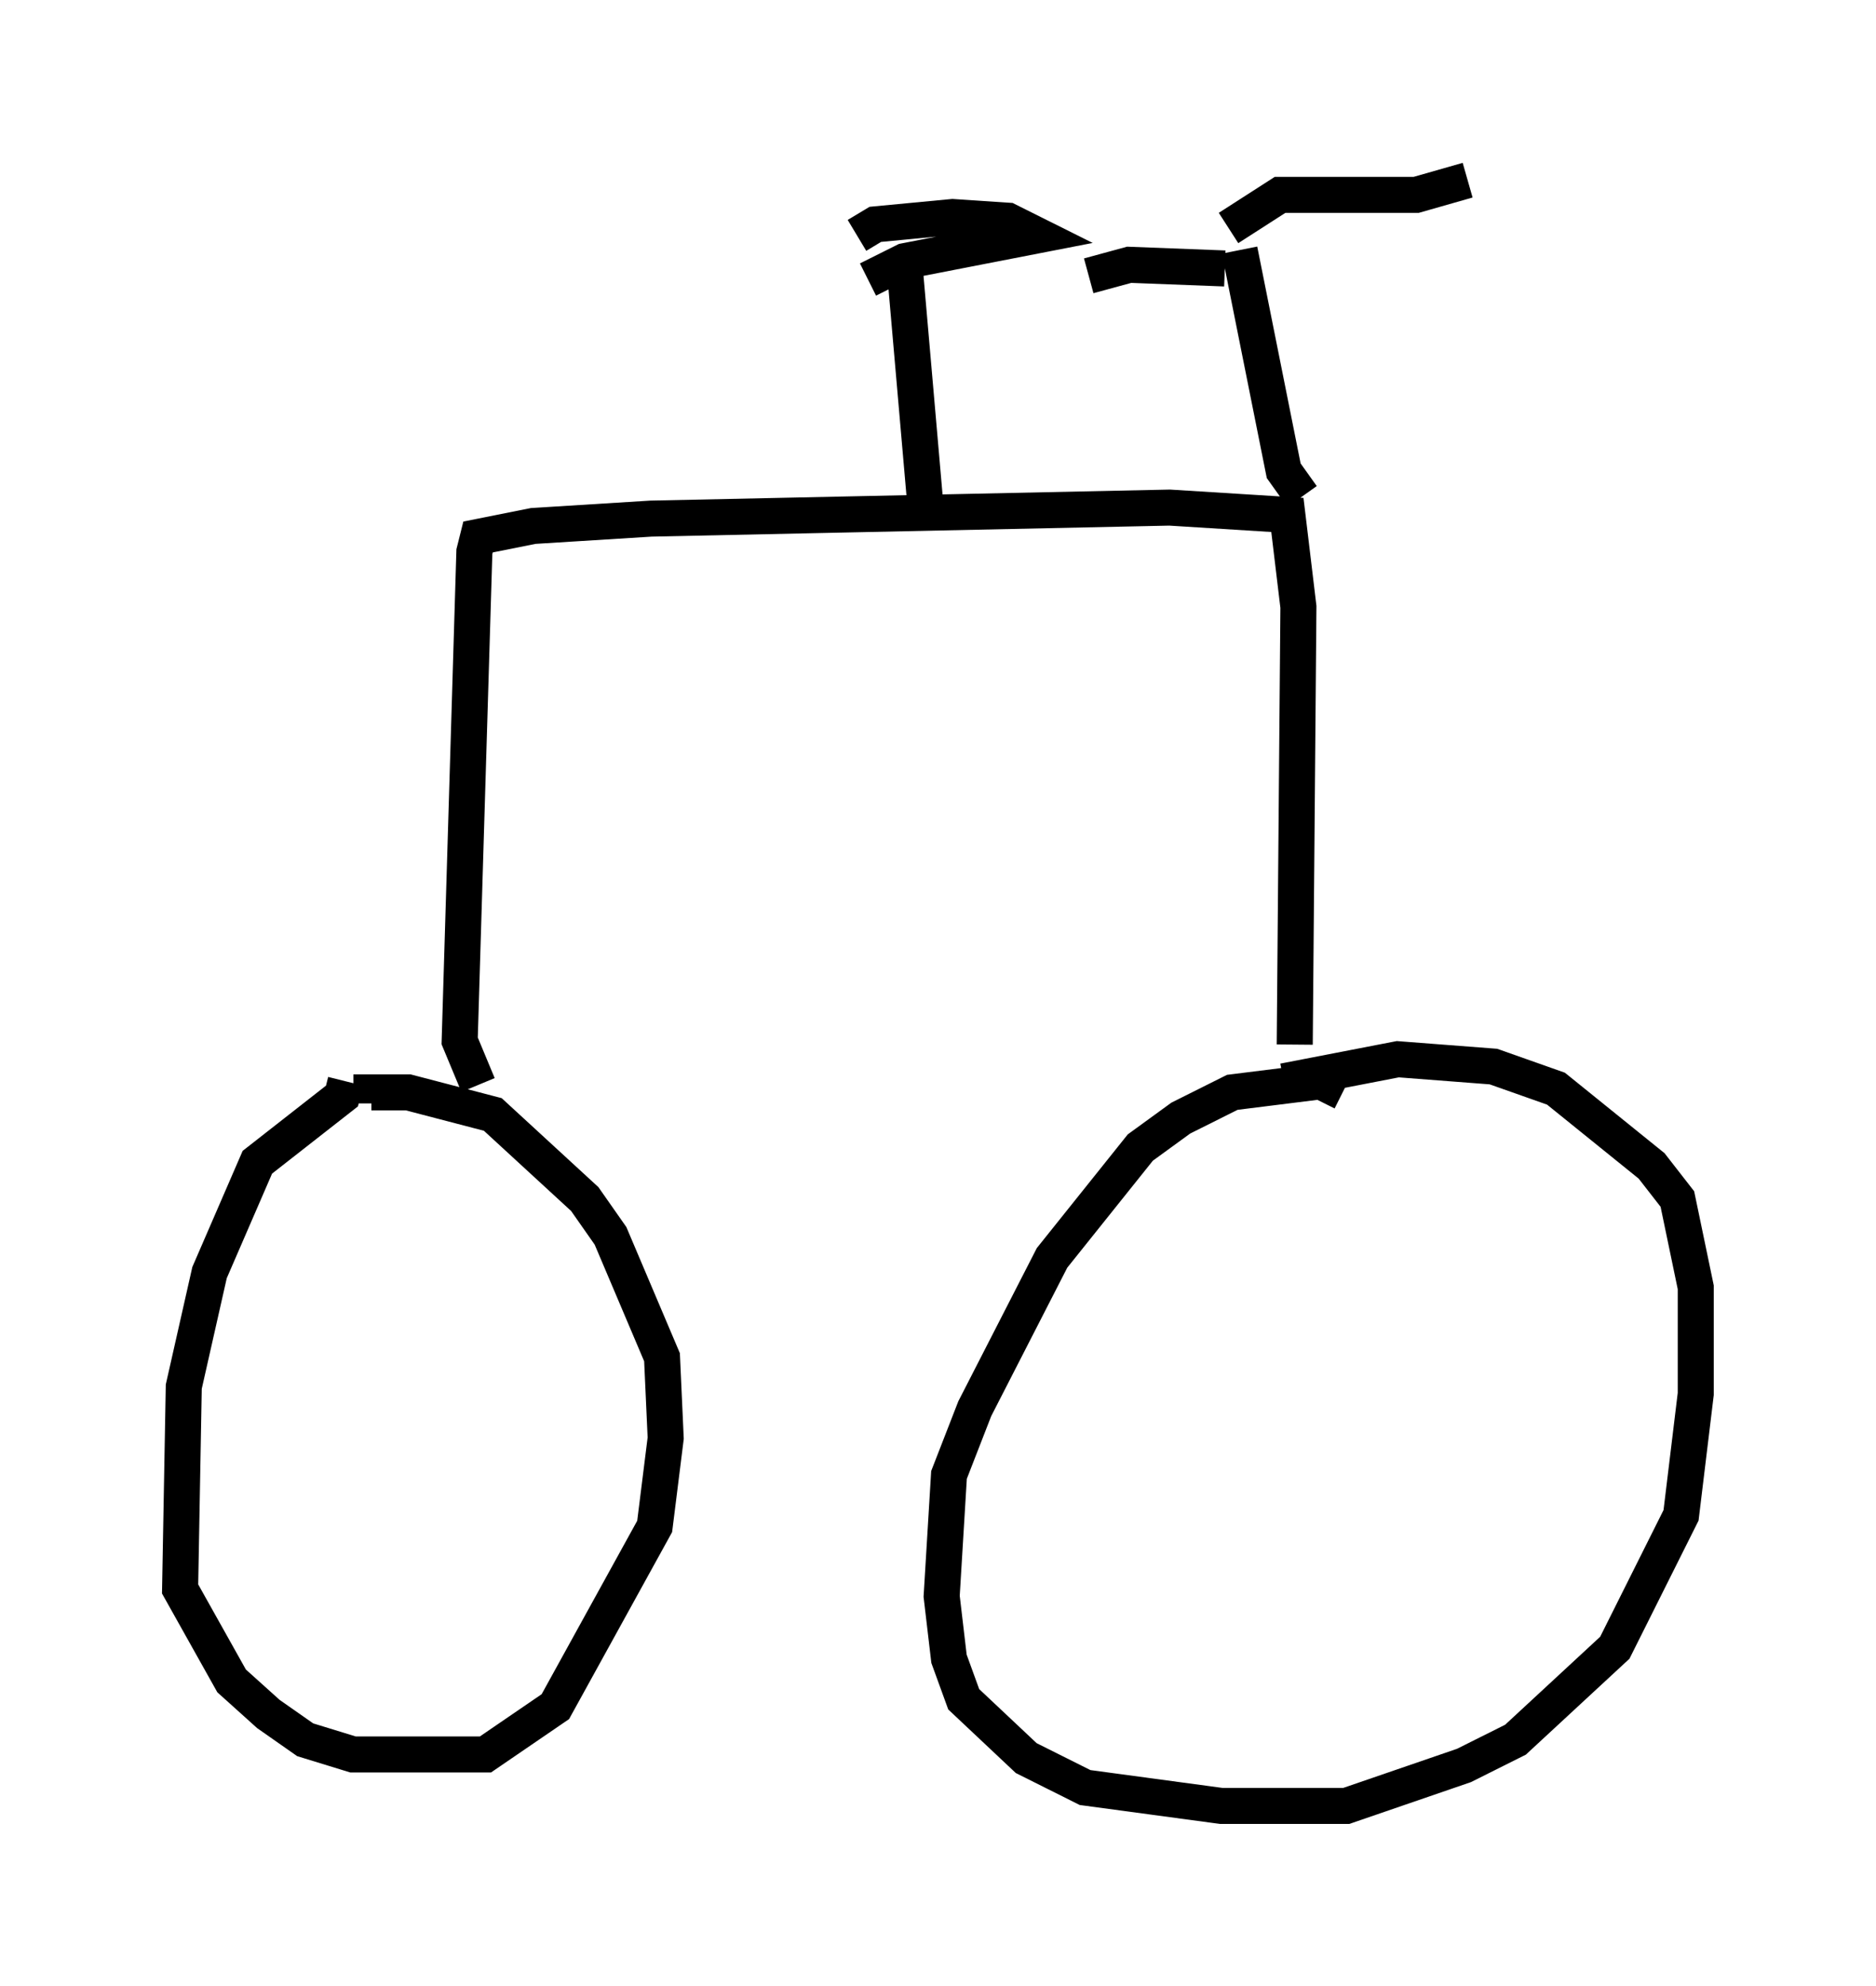 <?xml version="1.0" encoding="utf-8" ?>
<svg baseProfile="full" height="55.121" version="1.1" width="52.059" xmlns="http://www.w3.org/2000/svg" xmlns:ev="http://www.w3.org/2001/xml-events" xmlns:xlink="http://www.w3.org/1999/xlink"><defs /><rect fill="white" height="55.121" width="52.059" x="0" y="0" /><path d="M37.769, 31.542 m-0.51, -1.225 l-0.613, -0.306 -2.45, 0.306 l-1.429, 0.715 -1.123, 0.817 l-2.45, 3.063 -2.144, 4.185 l-0.715, 1.838 -0.204, 3.369 l0.204, 1.735 0.408, 1.123 l1.735, 1.633 1.633, 0.817 l3.777, 0.51 3.471, 0.0 l3.267, -1.123 1.429, -0.715 l2.756, -2.552 1.838, -3.675 l0.408, -3.369 0.0, -2.96 l-0.51, -2.45 -0.715, -0.919 l-2.654, -2.144 -1.735, -0.613 l-2.654, -0.204 -3.165, 0.613 m-26.032, 0.0 l-0.102, 0.408 -2.348, 1.838 l-1.327, 3.063 -0.715, 3.165 l-0.102, 5.615 1.429, 2.552 l1.021, 0.919 1.021, 0.715 l1.327, 0.408 3.675, 0.0 l1.94, -1.327 2.756, -5.002 l0.306, -2.45 -0.102, -2.246 l-1.429, -3.369 -0.715, -1.021 l-2.552, -2.348 -2.348, -0.613 l-1.021, 0.0 0.0, 0.306 m2.96, -0.51 l-0.51, -1.225 0.408, -13.577 l0.102, -0.408 1.531, -0.306 l3.267, -0.204 14.394, -0.306 l3.267, 0.204 0.306, 2.552 l-0.102, 12.148 m-10.208, -14.496 l-0.613, -7.044 m-1.021, 0.306 l1.021, -0.51 3.675, -0.715 l-0.817, -0.408 -1.531, -0.102 l-2.144, 0.204 -0.51, 0.306 m12.352, 7.248 l-0.51, -0.715 -1.225, -6.125 m-0.306, -0.613 l1.429, -0.919 3.777, 0.0 l1.429, -0.408 m-6.738, 2.45 l-2.654, -0.102 -1.123, 0.306 " fill="none" stroke="black" stroke-width="1" /></svg>